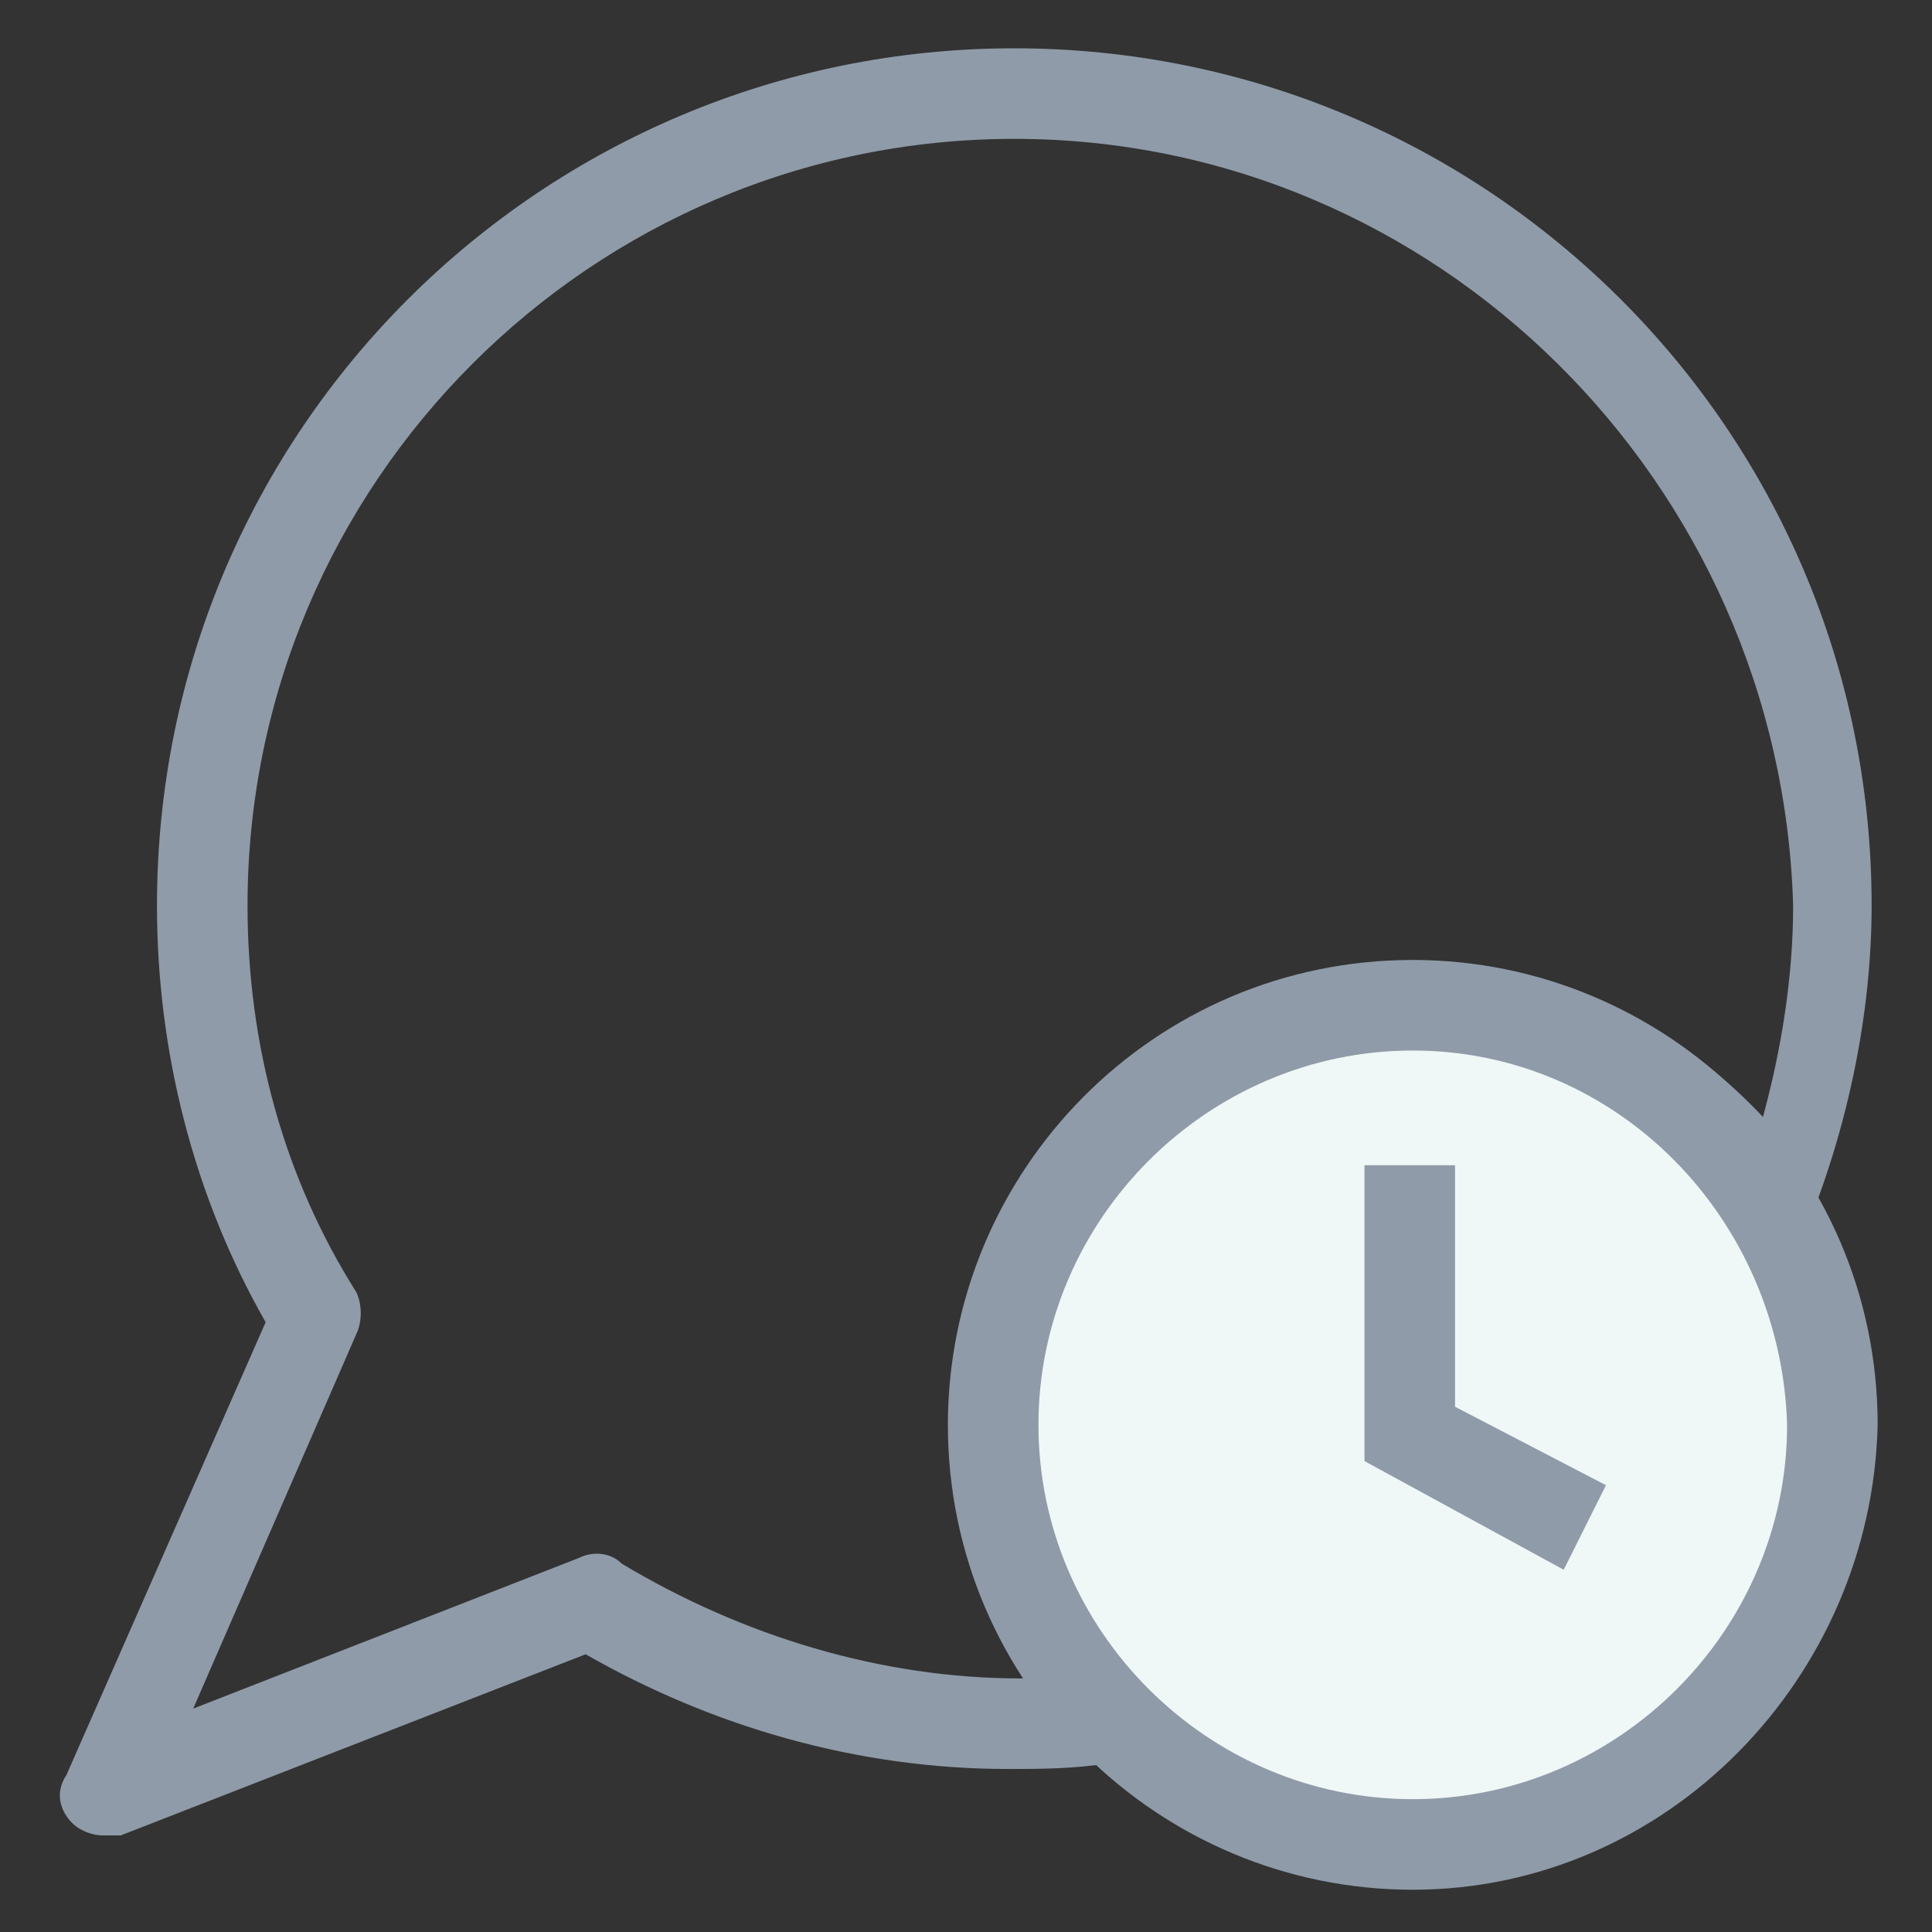 <?xml version="1.0" encoding="utf-8"?>
<!-- Generator: Adobe Illustrator 18.0.0, SVG Export Plug-In . SVG Version: 6.00 Build 0)  -->
<!DOCTYPE svg PUBLIC "-//W3C//DTD SVG 1.1//EN" "http://www.w3.org/Graphics/SVG/1.1/DTD/svg11.dtd">
<svg version="1.1" id="Layer_1" xmlns="http://www.w3.org/2000/svg" xmlns:xlink="http://www.w3.org/1999/xlink" x="0px" y="0px"
	 viewBox="0 0 32 32" enable-background="new 0 0 32 32" xml:space="preserve">
<rect x="0" y="0" width="32" height="32" fill="#333333" stroke="none"/>
<g>
	<path fill="#8F9BA8" d="M1.7,30.4c-0.2,0-0.4-0.1-0.5-0.2c-0.2-0.2-0.3-0.5-0.1-0.8l3.3-7.5c-1.2-2.1-1.8-4.5-1.8-6.9
		C2.6,7.1,9,0.8,16.8,0.8C24.6,0.8,31,7.1,31,15c0,1.8-0.4,3.7-1.1,5.4c-0.1,0.3-0.4,0.4-0.6,0.5c-0.3,0-0.6-0.1-0.7-0.4
		c-1.1-1.9-3.1-3-5.3-3c-3.4,0-6.2,2.8-6.2,6.2c0,1.6,0.6,3.1,1.7,4.2c0.2,0.2,0.3,0.5,0.2,0.8c-0.1,0.3-0.3,0.5-0.6,0.5
		c-0.6,0.1-1.2,0.1-1.7,0.1c-2.5,0-4.9-0.7-7-1.9l-7.7,3C1.9,30.4,1.8,30.4,1.7,30.4z M16.8,2.3C9.8,2.3,4.1,8,4.1,15
		c0,2.3,0.6,4.5,1.8,6.4c0.1,0.2,0.1,0.5,0,0.7l-2.7,6.2l6.4-2.5c0.2-0.1,0.5-0.1,0.7,0.1c2,1.2,4.3,1.9,6.6,1.9c0,0,0.1,0,0.1,0
		c-0.8-1.2-1.2-2.6-1.2-4.1c0-4.2,3.4-7.7,7.7-7.7c2.2,0,4.2,0.9,5.7,2.5c0.3-1.1,0.5-2.3,0.5-3.5C29.5,8,23.8,2.3,16.8,2.3z"/>
	<g>
		<circle fill="#F0F7F7" cx="23.4" cy="23.6" r="6.9"/>
		<path fill="#8F9BA8" d="M23.4,31.3c-4.2,0-7.7-3.4-7.7-7.7c0-4.2,3.4-7.7,7.7-7.7c4.2,0,7.7,3.4,7.7,7.7
			C31,27.8,27.6,31.3,23.4,31.3z M23.4,17.4c-3.4,0-6.2,2.8-6.2,6.2c0,3.4,2.8,6.2,6.2,6.2c3.4,0,6.2-2.8,6.2-6.2
			C29.5,20.2,26.8,17.4,23.4,17.4z"/>
	</g>
	<g>
		<polyline fill="#F0F7F7" points="23.4,19.3 23.4,23.8 26.2,25.3 		"/>
		<polygon fill="#8F9BA8" points="25.9,26 22.6,24.2 22.6,19.3 24.1,19.3 24.1,23.3 26.6,24.6 		"/>
	</g>
</g>
</svg>
